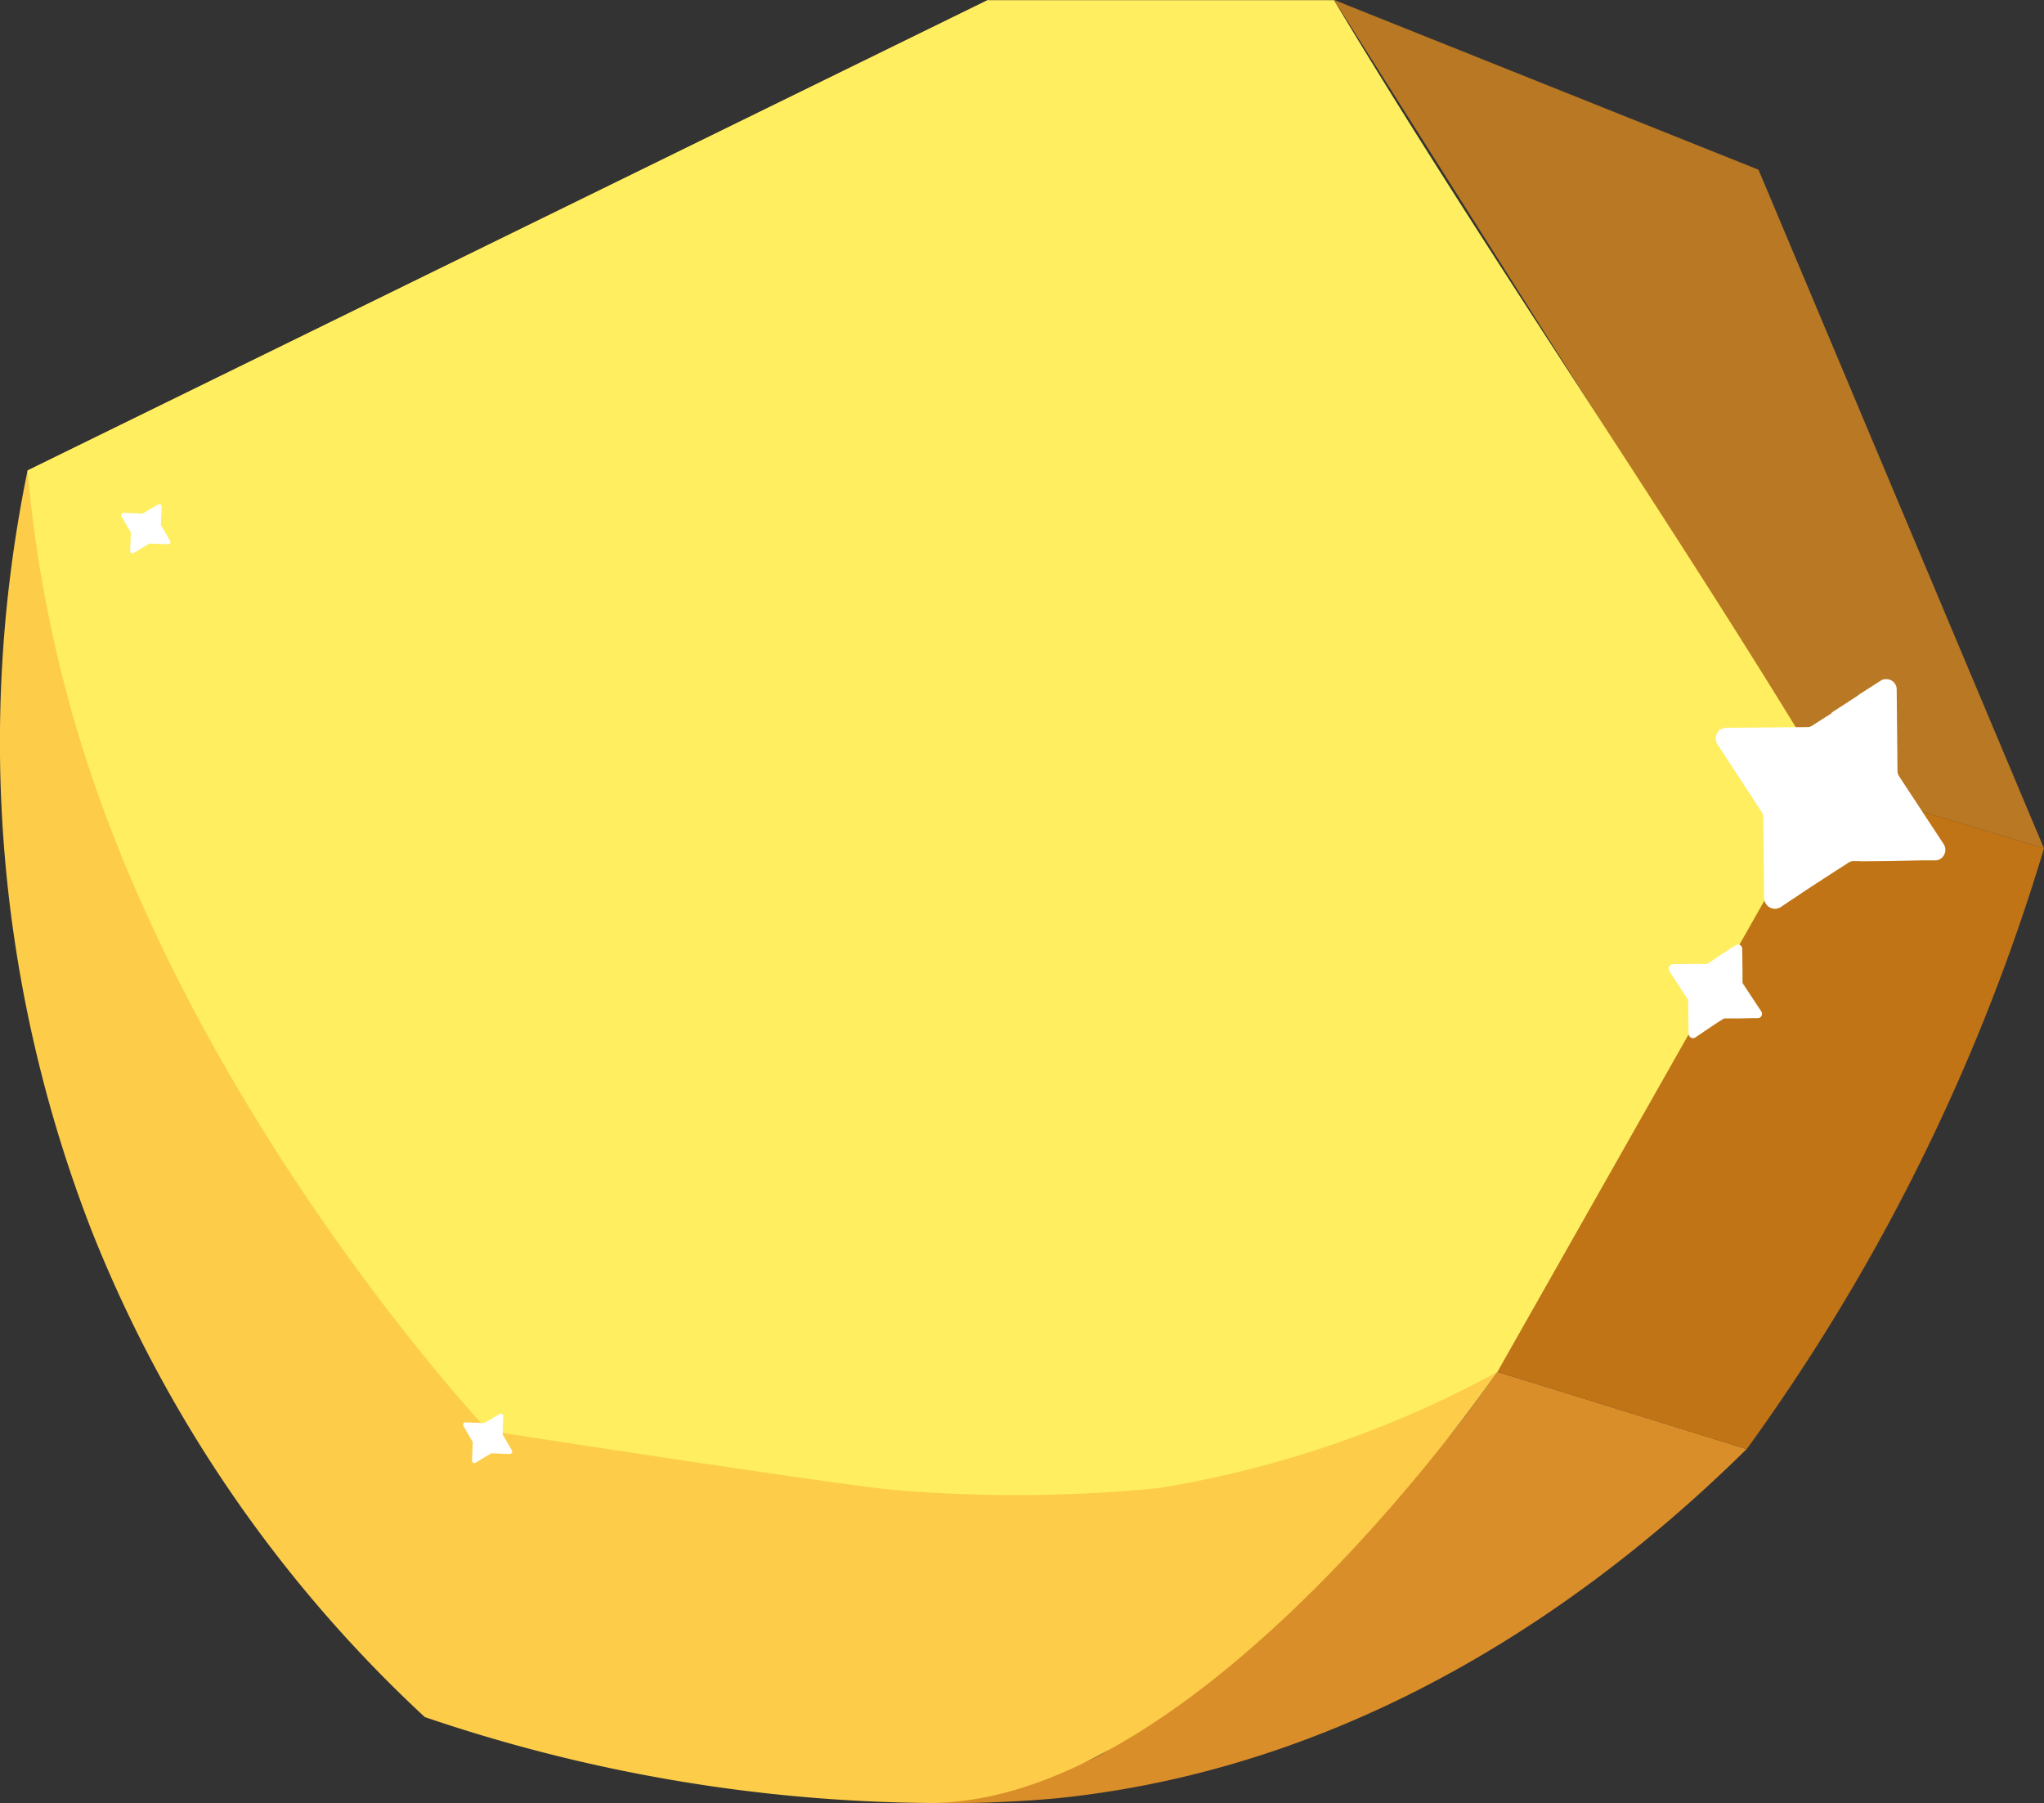 <svg xmlns="http://www.w3.org/2000/svg" width="57.098" height="50.36" viewBox="0 0 57.098 50.36">
  <rect x="0" y="0" width="57.098" height="50.36" fill="#333333" stroke="none"/>
  <g id="Grupo_1518" data-name="Grupo 1518" transform="translate(-21.819)">
    <g id="Grupo_1352" data-name="Grupo 1352" transform="translate(21.819 0)">
      <g id="Grupo_1351" data-name="Grupo 1351" transform="translate(0 0)">
        <path id="Caminho_2133" data-name="Caminho 2133" d="M-3623.56-3122.537a17.491,17.491,0,0,0,4.394-1.154c.85-.368,1.077-.6,5.116-4.183a37.932,37.932,0,0,0,5.071-4.965c.572-.71,1.007-1.324,1.293-1.74q3.484,1.077,6.967,2.158c-3.552,3.505-10.157,8.82-19.26,9.753A33.391,33.391,0,0,1-3623.56-3122.537Z" transform="translate(3649.51 3172.896)" fill="#da8e2a"/>
        <path id="Caminho_2134" data-name="Caminho 2134" d="M-3588.578-3136.527l-9.305,16.423s-8.21,12.042-15.875,12.042a44.858,44.858,0,0,1-14.084-2.4,37.253,37.253,0,0,1-9.316-13.611,37.643,37.643,0,0,1-1.779-21.21l26.822-13.138" transform="translate(3639.708 3158.422)" fill="#fdcd4a"/>
        <path id="Caminho_2135" data-name="Caminho 2135" d="M-3596.688-3134.726l-5.966-1.8-13.868-21.9,11.86,4.744Z" transform="translate(3653.785 3158.422)" fill="#b87824"/>
        <path id="Caminho_2136" data-name="Caminho 2136" d="M-3606.716-3126.217l-6.967-2.158,9.305-16.423,5.967,1.8a55.866,55.866,0,0,1-4.325,10.448A55.832,55.832,0,0,1-3606.716-3126.217Z" transform="translate(3655.509 3166.693)" fill="#c07415"/>
        <path id="Caminho_2137" data-name="Caminho 2137" d="M-3598.175-3120.1a29.7,29.7,0,0,1-9.451,3.241,40.32,40.32,0,0,1-7.518.042s-1.04-.071-11.221-1.643c0,0-8.032-8.53-11.338-19.1a36.7,36.7,0,0,1-1.527-7.72l26.822-13.138h9.672c4.377,7.3,9.486,14.6,13.866,21.9-5.665,10-9.305,16.421-9.305,16.423Z" transform="translate(3640 3158.422)" fill="#feee60"/>
      </g>
      <path id="Caminho_1801" data-name="Caminho 1801" d="M-3610.65-3141.433a.189.189,0,0,1,.066-.021l.551-.006.337,0,.031,0a.107.107,0,0,0,.066-.021l.212-.136,0-.01.3-.194,0,0,.251-.159a.107.107,0,0,1,.077-.021.113.113,0,0,1,.087.052.109.109,0,0,1,.021.066l.008.663,0,.257a.124.124,0,0,0,.019.065l.055.082.452.685a.122.122,0,0,1-.032.165.11.11,0,0,1-.066.021h-.159l-.35.008-.337,0,0,0-.067,0a.1.1,0,0,0-.066.021l-.176.112-.3.2-.294.2a.121.121,0,0,1-.163-.039.112.112,0,0,1-.022-.061l-.012-.919a.1.1,0,0,0-.019-.064l-.506-.769A.129.129,0,0,1-3610.65-3141.433Z" transform="translate(3657.319 3168.384)" fill="#fff"/>
      <path id="Caminho_1801-2" data-name="Caminho 1801" d="M-3631.626-3133.6a.093.093,0,0,1,.035-.008l.3.012.179.008h.018a.05.05,0,0,0,.036-.008l.119-.067,0,0,.166-.1h0l.14-.079a.056.056,0,0,1,.042-.008.053.053,0,0,1,.044.031.047.047,0,0,1,.01.035l-.016.357,0,.138a.057.057,0,0,0,.008.037l.026.045.223.383a.067.067,0,0,1-.023.089.063.063,0,0,1-.037.008l-.085,0-.188-.007-.182-.008h0l-.037,0a.059.059,0,0,0-.035.008l-.1.056-.166.1-.164.1a.063.063,0,0,1-.087-.023.069.069,0,0,1-.01-.034l.021-.5a.043.043,0,0,0-.01-.035l-.247-.429A.069.069,0,0,1-3631.626-3133.6Z" transform="translate(3644.596 3173.336)" fill="#fff"/>
      <path id="Caminho_1801-3" data-name="Caminho 1801" d="M-3637.565-3149.408a.082.082,0,0,1,.035-.008l.3.012.182.008h.016a.058.058,0,0,0,.037-.008l.118-.067,0,0,.167-.1v0l.138-.079a.054.054,0,0,1,.042-.008.058.058,0,0,1,.046.03.055.055,0,0,1,.008.035l-.014.357-.006.138a.052.052,0,0,0,.008.036l.027.046.222.383a.066.066,0,0,1-.023.088.059.059,0,0,1-.036.008l-.085-.005-.189-.006-.182-.008h-.039a.058.058,0,0,0-.037.008l-.1.056-.165.1-.164.1a.065.065,0,0,1-.087-.024.068.068,0,0,1-.01-.034l.021-.495a.049.049,0,0,0-.008-.035l-.249-.429A.068.068,0,0,1-3637.565-3149.408Z" transform="translate(3640.991 3163.74)" fill="#fff"/>
      <path id="Caminho_1801-4" data-name="Caminho 1801" d="M-3609.764-3145.208a.479.479,0,0,1,.162-.05l1.356-.012.831-.008.077,0a.26.26,0,0,0,.161-.049l.525-.335.012-.025.736-.477.006-.012.615-.394a.271.271,0,0,1,.191-.046.281.281,0,0,1,.215.129.26.26,0,0,1,.048.161l.016,1.631.006.635a.259.259,0,0,0,.05.161l.13.2,1.111,1.69a.3.3,0,0,1-.082.406.267.267,0,0,1-.163.048h-.39l-.865.018-.831.008-.01-.006-.167,0a.261.261,0,0,0-.161.05l-.434.278-.736.479-.723.484a.3.3,0,0,1-.4-.092.316.316,0,0,1-.054-.152l-.023-2.264a.262.262,0,0,0-.05-.161l-1.24-1.9A.316.316,0,0,1-3609.764-3145.208Z" transform="translate(3657.812 3165.587)" fill="#fff"/>
    </g>
  </g>
</svg>
